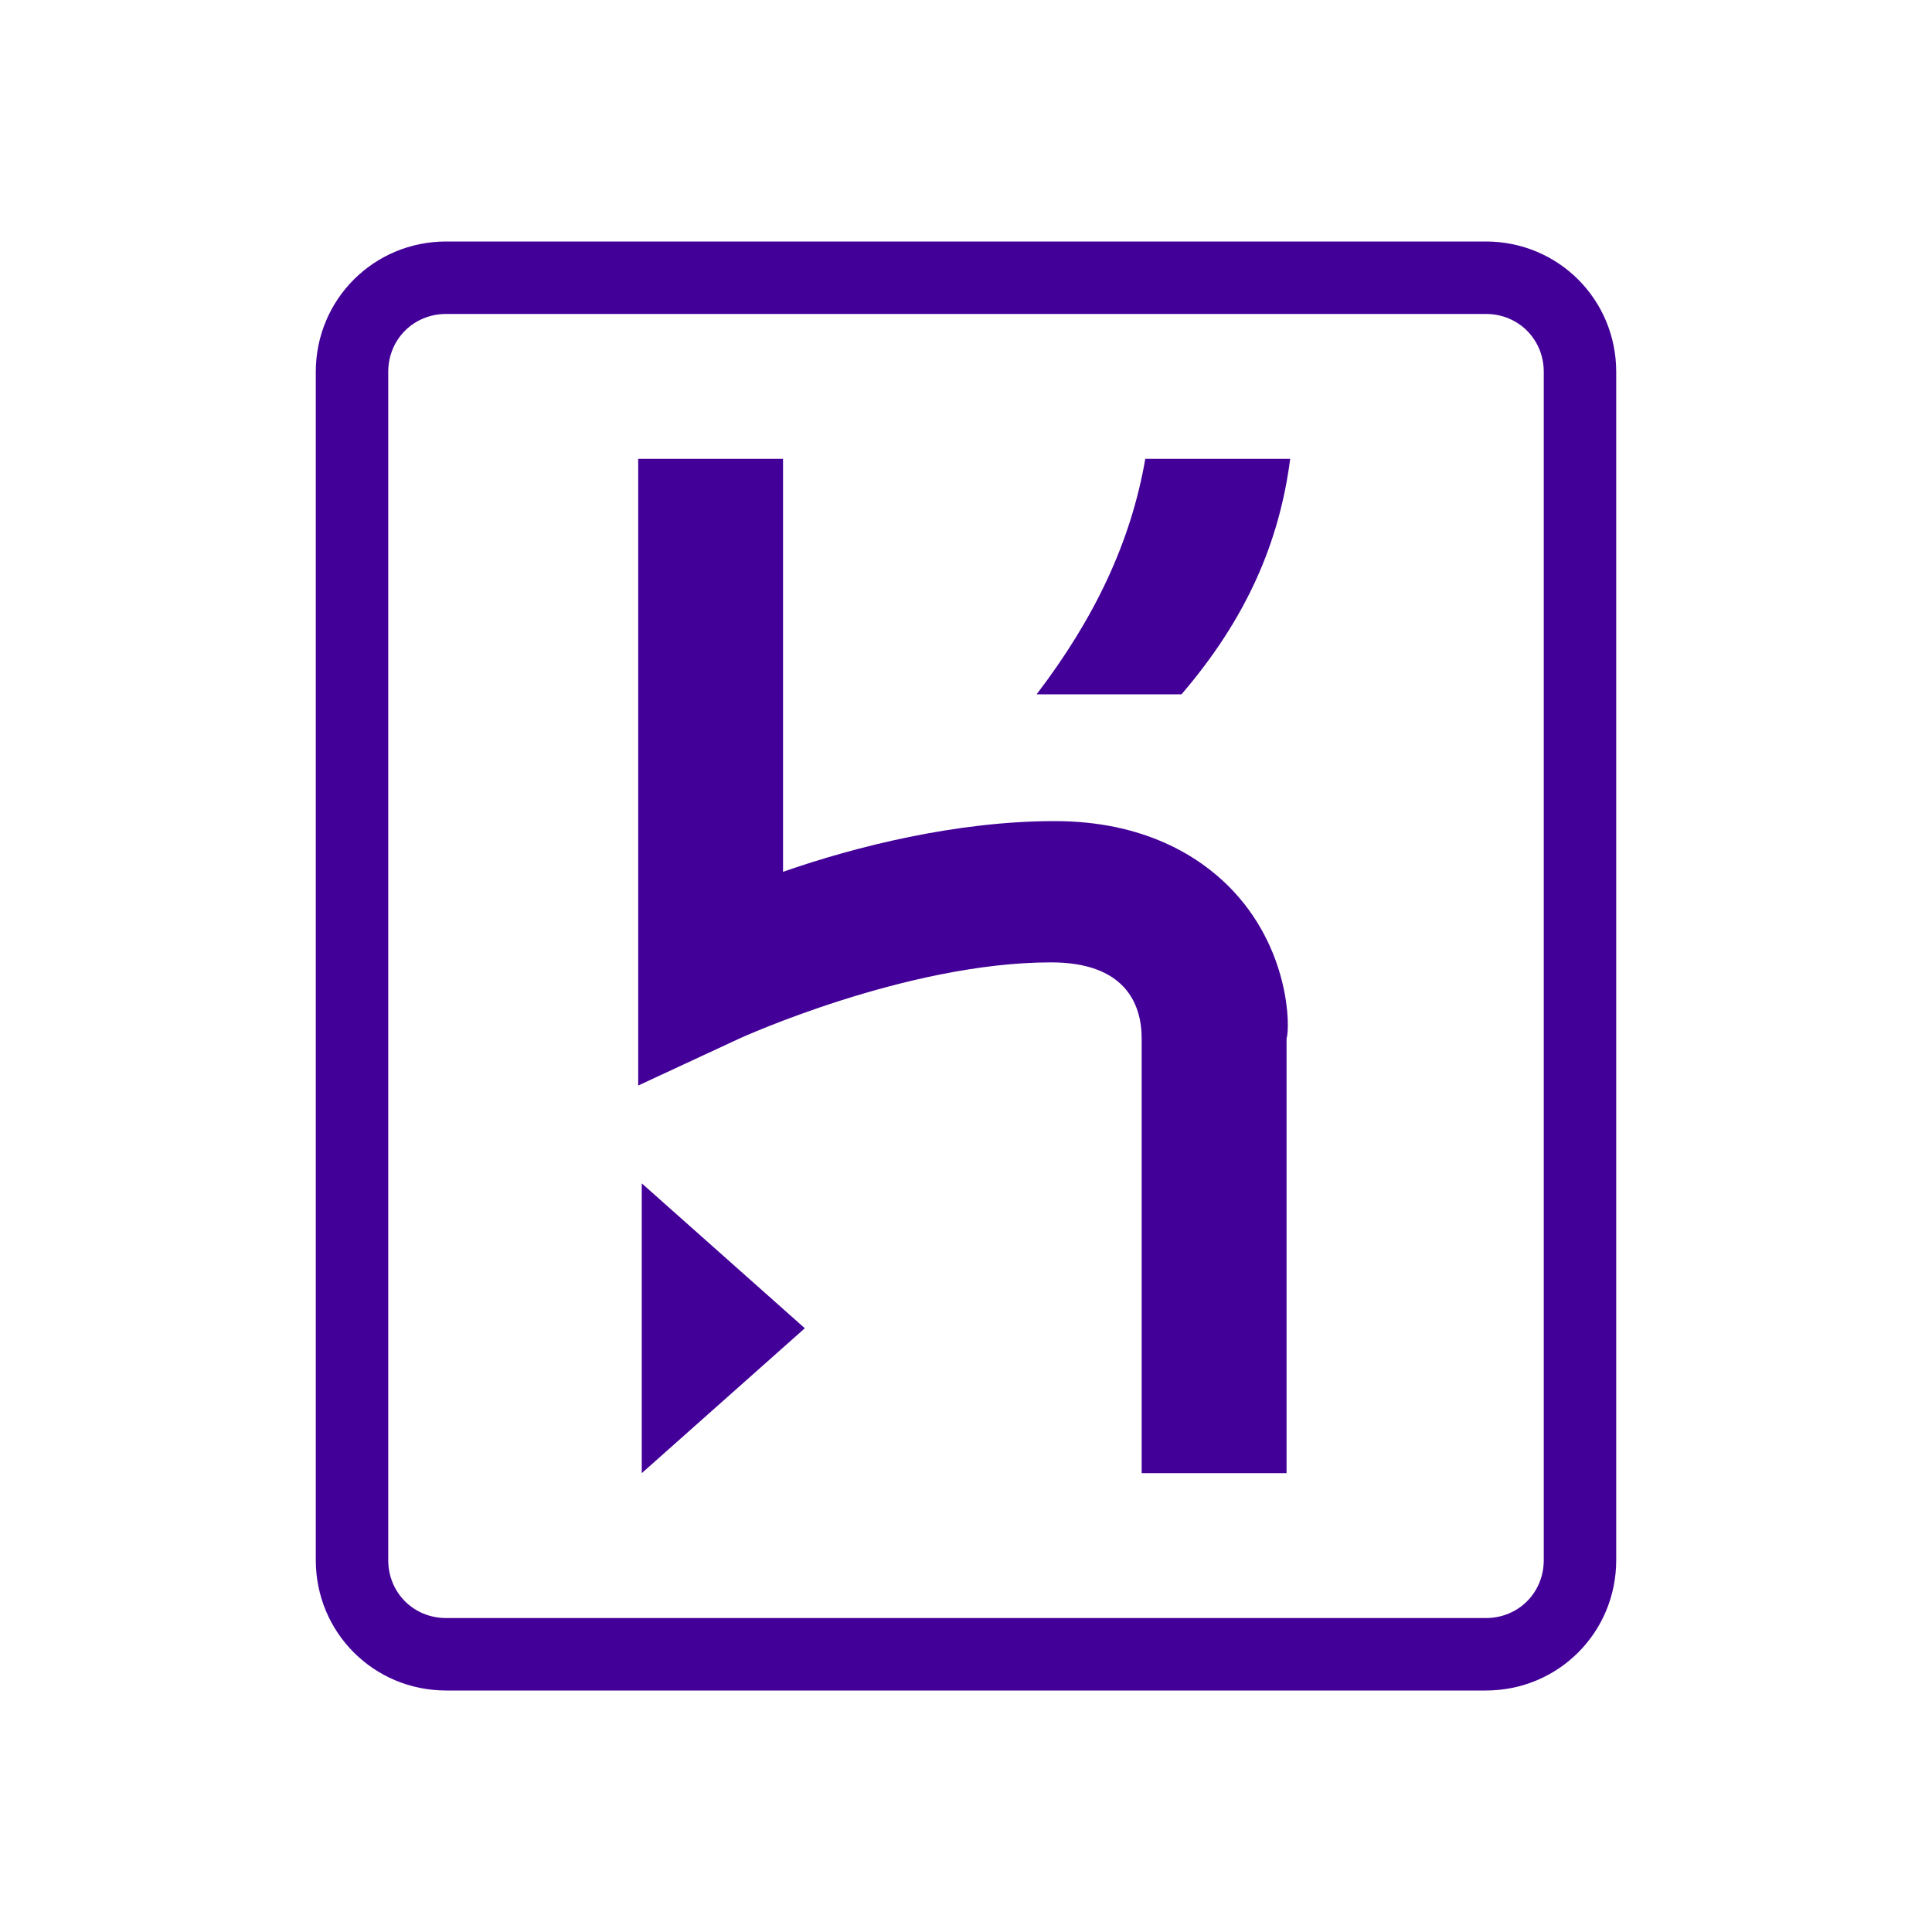 <svg width="40" height="40" viewBox="0 0 40 40" fill="none" xmlns="http://www.w3.org/2000/svg">
<path d="M30.762 5H9.238C7.738 5 6.538 6.2 6.538 7.7V32.3C6.538 33.8 7.738 35 9.238 35H30.762C32.263 35 33.462 33.8 33.462 32.3V7.7C33.462 6.2 32.263 5 30.762 5ZM31.962 32.3C31.962 32.975 31.438 33.5 30.762 33.5H9.238C8.563 33.5 8.038 32.975 8.038 32.3V7.7C8.038 7.025 8.563 6.5 9.238 6.5H30.762C31.438 6.5 31.962 7.025 31.962 7.7V32.3ZM13.287 30.5L16.663 27.5L13.287 24.5V30.5ZM25.438 18.35C24.837 17.75 23.712 17 21.837 17C19.812 17 17.712 17.525 16.212 18.05V9.5H13.213V22.475L15.312 21.5C15.312 21.5 18.762 19.925 21.762 19.925C23.262 19.925 23.637 20.75 23.637 21.5V30.5H26.637V21.5C26.712 21.275 26.712 19.625 25.438 18.35ZM21.462 14.375H24.462C25.812 12.8 26.488 11.225 26.712 9.5H23.712C23.413 11.225 22.663 12.8 21.462 14.375Z" fill="#430098"/>
</svg>
